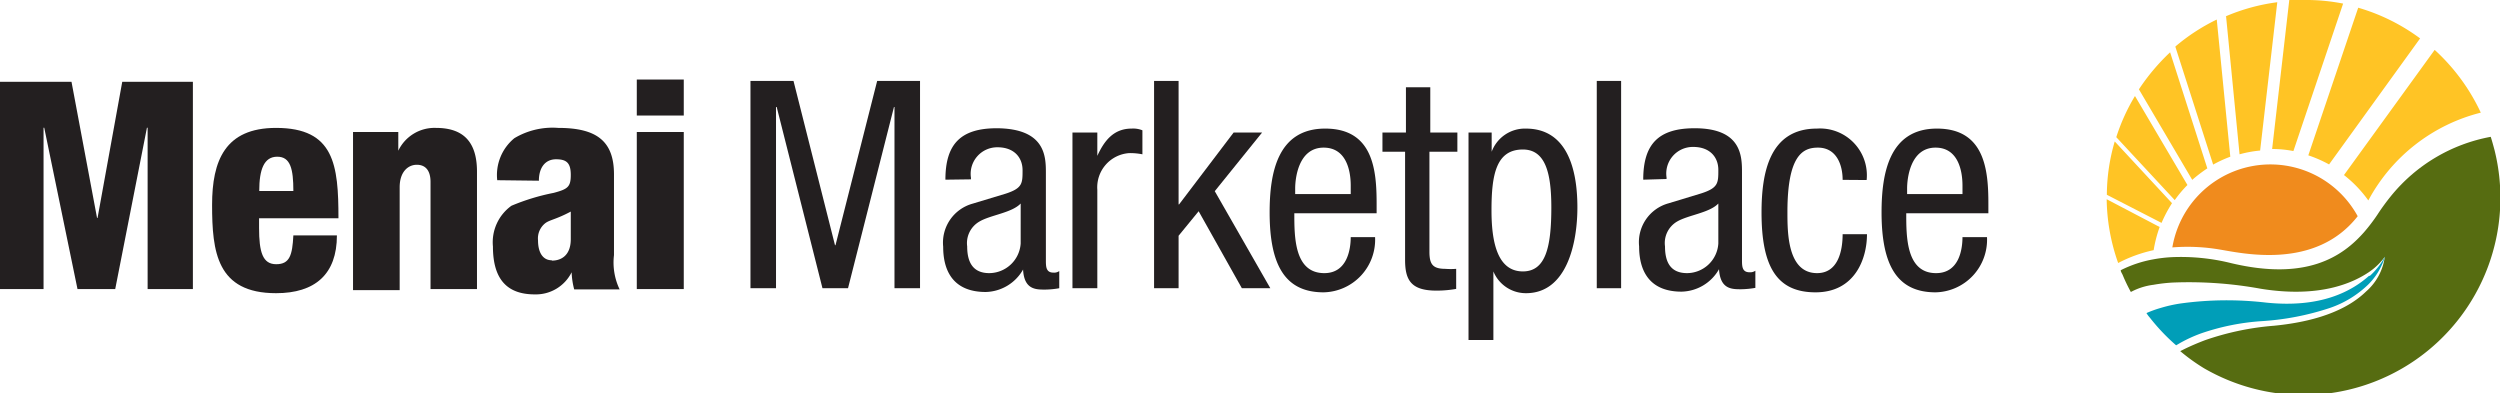 <svg xmlns="http://www.w3.org/2000/svg" viewBox="0 0 145.81 22.94"><defs><style>.cls-1{fill:#231f20;}.cls-2{fill:#ffc425;}.cls-3{fill:#f08b1d;}.cls-4{fill:#566c11;}.cls-5{fill:#009eb8;}</style></defs><title>shopping-centreAsset 2</title><g id="Layer_2" data-name="Layer 2"><g id="Layer_1-2" data-name="Layer 1"><polygon class="cls-1" points="7.13 4.77 5.69 12.71 5.66 12.71 4.17 4.77 0 4.77 0 16.86 2.54 16.86 2.54 7.45 2.58 7.45 4.52 16.86 6.72 16.86 8.57 7.45 8.61 7.45 8.61 16.86 11.25 16.86 11.25 4.77 7.13 4.77"/><path class="cls-1" d="M15.11,12.73v.56c0,1.42.21,2.12,1,2.12s.94-.53,1-1.68h2.54c0,2.27-1.28,3.37-3.55,3.37-3.46,0-3.73-2.42-3.73-5.15,0-2.57.75-4.49,3.73-4.49,3.4,0,3.64,2.16,3.64,5.27Zm2-1.59c0-1.29-.17-2-.94-2s-1.05.74-1.05,2Z"/><path class="cls-1" d="M20.59,7.7h2.64V8.79h0a2.34,2.34,0,0,1,2.2-1.33c1.56,0,2.39.78,2.39,2.55v6.85H25.11V10.61c0-.66-.29-1-.8-1s-1,.41-1,1.31v6H20.59Z"/><path class="cls-1" d="M29,10.51a2.78,2.78,0,0,1,1-2.45,4.34,4.34,0,0,1,2.56-.6c2.25,0,3.25.78,3.25,2.71v4.71a3.63,3.63,0,0,0,.33,2H33.49a4.43,4.43,0,0,1-.15-1h0a2.33,2.33,0,0,1-2.15,1.29c-1.55,0-2.44-.81-2.44-2.79A2.62,2.62,0,0,1,29.83,12a12.53,12.53,0,0,1,2.46-.75c.83-.22,1-.35,1-1.05s-.25-.91-.86-.91-1,.46-1,1.25Zm3.19,4.69c.57,0,1.1-.33,1.1-1.25,0-.76,0-1.24,0-1.61-.86.46-1.23.48-1.49.68a1.13,1.13,0,0,0-.42,1c0,.72.29,1.16.8,1.16"/><path class="cls-1" d="M37.14,4.64h2.74v2.1H37.14Zm0,3.06h2.74v9.16H37.14Z"/><polygon class="cls-1" points="43.77 4.72 46.28 4.72 48.7 14.3 48.73 14.3 51.16 4.72 53.66 4.72 53.66 16.81 52.17 16.81 52.17 6.24 52.14 6.24 49.46 16.81 47.97 16.81 45.3 6.24 45.26 6.24 45.26 16.81 43.77 16.81 43.77 4.72"/><path class="cls-1" d="M55.14,10.48c0-2.07.88-3,3-3C61,7.5,61,9.16,61,10.1v5.07c0,.37,0,.73.44.73a.51.51,0,0,0,.34-.09v1a4.9,4.9,0,0,1-.83.08c-.54,0-1.22,0-1.28-1.17h0a2.57,2.57,0,0,1-2.18,1.31c-1.7,0-2.48-1-2.48-2.64a2.36,2.36,0,0,1,1.71-2.51l1.92-.58c1-.32,1-.61,1-1.37s-.51-1.34-1.46-1.34a1.55,1.55,0,0,0-1.55,1.78v.09Zm4.39,1.39c-.52.55-1.78.67-2.42,1.06a1.45,1.45,0,0,0-.7,1.44c0,.92.33,1.56,1.29,1.56a1.85,1.85,0,0,0,1.83-1.73Z"/><path class="cls-1" d="M62.55,7.73H64V9.09h0c.4-.87.94-1.59,2-1.59a1.44,1.44,0,0,1,.63.1V9a3.7,3.7,0,0,0-.77-.07A2,2,0,0,0,64,11.07v5.74H62.55Z"/><polygon class="cls-1" points="74.09 16.81 72.43 16.81 69.91 12.32 68.74 13.75 68.74 16.81 67.31 16.81 67.31 4.72 68.74 4.72 68.74 11.92 68.77 11.92 71.95 7.73 73.61 7.73 70.85 11.15 74.09 16.81"/><path class="cls-1" d="M75.49,12.44c0,1.39,0,3.49,1.75,3.49,1.35,0,1.54-1.42,1.54-2.1H80.2a3.07,3.07,0,0,1-3,3.22c-2.22,0-3.15-1.54-3.15-4.66,0-2.27.44-4.89,3.24-4.89s3,2.42,3,4.37v.57Zm3.29-1.12v-.49c0-1-.32-2.22-1.58-2.22-1.49,0-1.66,1.83-1.66,2.38v.33Z"/><path class="cls-1" d="M82,5.09h1.42V7.73H85V8.85H83.37v5.83c0,.73.19,1,.93,1a4,4,0,0,0,.63,0v1.17a6.44,6.44,0,0,1-1.15.1c-1.48,0-1.83-.61-1.83-1.79V8.85H80.63V7.73H82Z"/><path class="cls-1" d="M85.65,7.73H87V8.85h0A2.07,2.07,0,0,1,89,7.5c2.15,0,3,1.91,3,4.6,0,2.07-.61,5-3,5a2.05,2.05,0,0,1-1.9-1.27h0v4H85.65Zm3.17,8.1c1.32,0,1.66-1.39,1.66-3.73,0-2-.34-3.38-1.66-3.38-1.57,0-1.83,1.49-1.83,3.55,0,1.76.31,3.56,1.83,3.56"/><rect class="cls-1" x="93.13" y="4.72" width="1.42" height="12.09"/><path class="cls-1" d="M95.84,10.48c0-2.07.88-3,3-3,2.76,0,2.76,1.66,2.76,2.6v5.07c0,.37,0,.73.44.73a.53.53,0,0,0,.34-.09v1a5.16,5.16,0,0,1-.83.08c-.55,0-1.22,0-1.29-1.17h0a2.57,2.57,0,0,1-2.19,1.31c-1.69,0-2.47-1-2.47-2.64a2.35,2.35,0,0,1,1.71-2.51l1.91-.58c1-.32,1-.61,1-1.37s-.51-1.34-1.46-1.34a1.55,1.55,0,0,0-1.56,1.78v.09Zm4.38,1.39c-.52.55-1.77.67-2.42,1.06a1.45,1.45,0,0,0-.69,1.44c0,.92.32,1.56,1.29,1.56a1.84,1.84,0,0,0,1.82-1.73Z"/><path class="cls-1" d="M107.47,10.49c0-.88-.36-1.88-1.44-1.88-.88,0-1.78.44-1.78,3.76,0,1.19,0,3.56,1.73,3.56,1.22,0,1.49-1.29,1.49-2.27h1.42c0,1.44-.71,3.39-3,3.39s-3.15-1.54-3.15-4.66c0-2.27.44-4.89,3.23-4.89a2.73,2.73,0,0,1,2.9,3Z"/><path class="cls-1" d="M111.18,12.44c0,1.39,0,3.49,1.74,3.49,1.36,0,1.54-1.42,1.54-2.1h1.43a3.07,3.07,0,0,1-3,3.22c-2.22,0-3.15-1.54-3.15-4.66,0-2.27.44-4.89,3.23-4.89s3,2.42,3,4.37v.57Zm3.28-1.12v-.49c0-1-.32-2.22-1.57-2.22-1.49,0-1.66,1.83-1.66,2.38v.33Z"/><path class="cls-2" d="M134.34,0c-.27,0-.55,0-.82,0l-1,8.69a6.43,6.43,0,0,1,1.24.12l2.9-8.6A11.19,11.19,0,0,0,134.34,0m-4.51.92L130.62,9a6.86,6.86,0,0,1,1.2-.22l1-8.65a11.36,11.36,0,0,0-3,.82m12.15,2-5.26,7.26a7.12,7.12,0,0,1,1.42,1.48,10.29,10.29,0,0,1,6.56-5.12A11.58,11.58,0,0,0,142,2.91m-17.25,2.3,3.11,5.28a8.16,8.16,0,0,1,.88-.67l-2.17-6.77a12.12,12.12,0,0,0-1.82,2.16M137.54.45l-2.91,8.61a7.27,7.27,0,0,1,1.21.53l5.31-7.35A11.4,11.4,0,0,0,137.54.45m-14,14.89a8.11,8.11,0,0,1,2.07-.75,7.43,7.43,0,0,1,.35-1.35l-3.09-1.62a11.51,11.51,0,0,0,.67,3.72M123.43,8l3.41,3.67a6.9,6.9,0,0,1,.74-.88l-3.06-5.19A11.32,11.32,0,0,0,123.43,8m-.55,3.36L126.07,13a7.89,7.89,0,0,1,.61-1.15l-3.34-3.6a11.18,11.18,0,0,0-.46,3.07m4-8.58,2.2,6.86a7,7,0,0,1,1-.46l-.79-8a11.35,11.35,0,0,0-2.41,1.57"/><path class="cls-3" d="M129.44,14.55c1.31.21,5.59,1.23,8.07-1.94a5.8,5.8,0,0,0-10.81,1.82,11.18,11.18,0,0,1,2.74.12"/><path class="cls-4" d="M145.49,8.75c-.07-.26-.14-.52-.22-.77a9.77,9.77,0,0,0-5.84,3.48,12.93,12.93,0,0,0-.77,1.06,10.27,10.27,0,0,1-.76,1c-1.3,1.49-3.42,2.86-7.76,1.83a12.15,12.15,0,0,0-3.5-.35,8.25,8.25,0,0,0-1.07.13,6.87,6.87,0,0,0-1.88.63c0,.09.07.18.11.27a9.85,9.85,0,0,0,.48,1,3.77,3.77,0,0,1,1.32-.42,9.4,9.4,0,0,1,1.12-.13,23.3,23.3,0,0,1,5.13.36c3.39.55,5.36-.31,6.36-1a3.71,3.71,0,0,0,.88-.86v0A3.25,3.25,0,0,1,138,17c-.89.87-2.49,1.72-5.39,2a16.1,16.1,0,0,0-4,.84c-.42.16-.85.34-1.27.55l-.18.09a11.15,11.15,0,0,0,1.39,1,11.6,11.6,0,0,0,5.78,1.56A11.5,11.5,0,0,0,145.49,8.75"/><path class="cls-5" d="M138.18,16.08c-1,.89-2.79,1.9-6,1.57a19.74,19.74,0,0,0-5,.05,8.13,8.13,0,0,0-1.16.26,6.31,6.31,0,0,0-.83.3,1.89,1.89,0,0,0,.2.27,11.66,11.66,0,0,0,1.53,1.61l.24-.14a8.29,8.29,0,0,1,1.2-.55,13.53,13.53,0,0,1,3.56-.72,15.65,15.65,0,0,0,4-.78l0,0a6,6,0,0,0,2.21-1.36,3.83,3.83,0,0,0,.79-1.14,4.29,4.29,0,0,0,.19-.5,4.21,4.21,0,0,1-.9,1.15"/></g></g></svg>